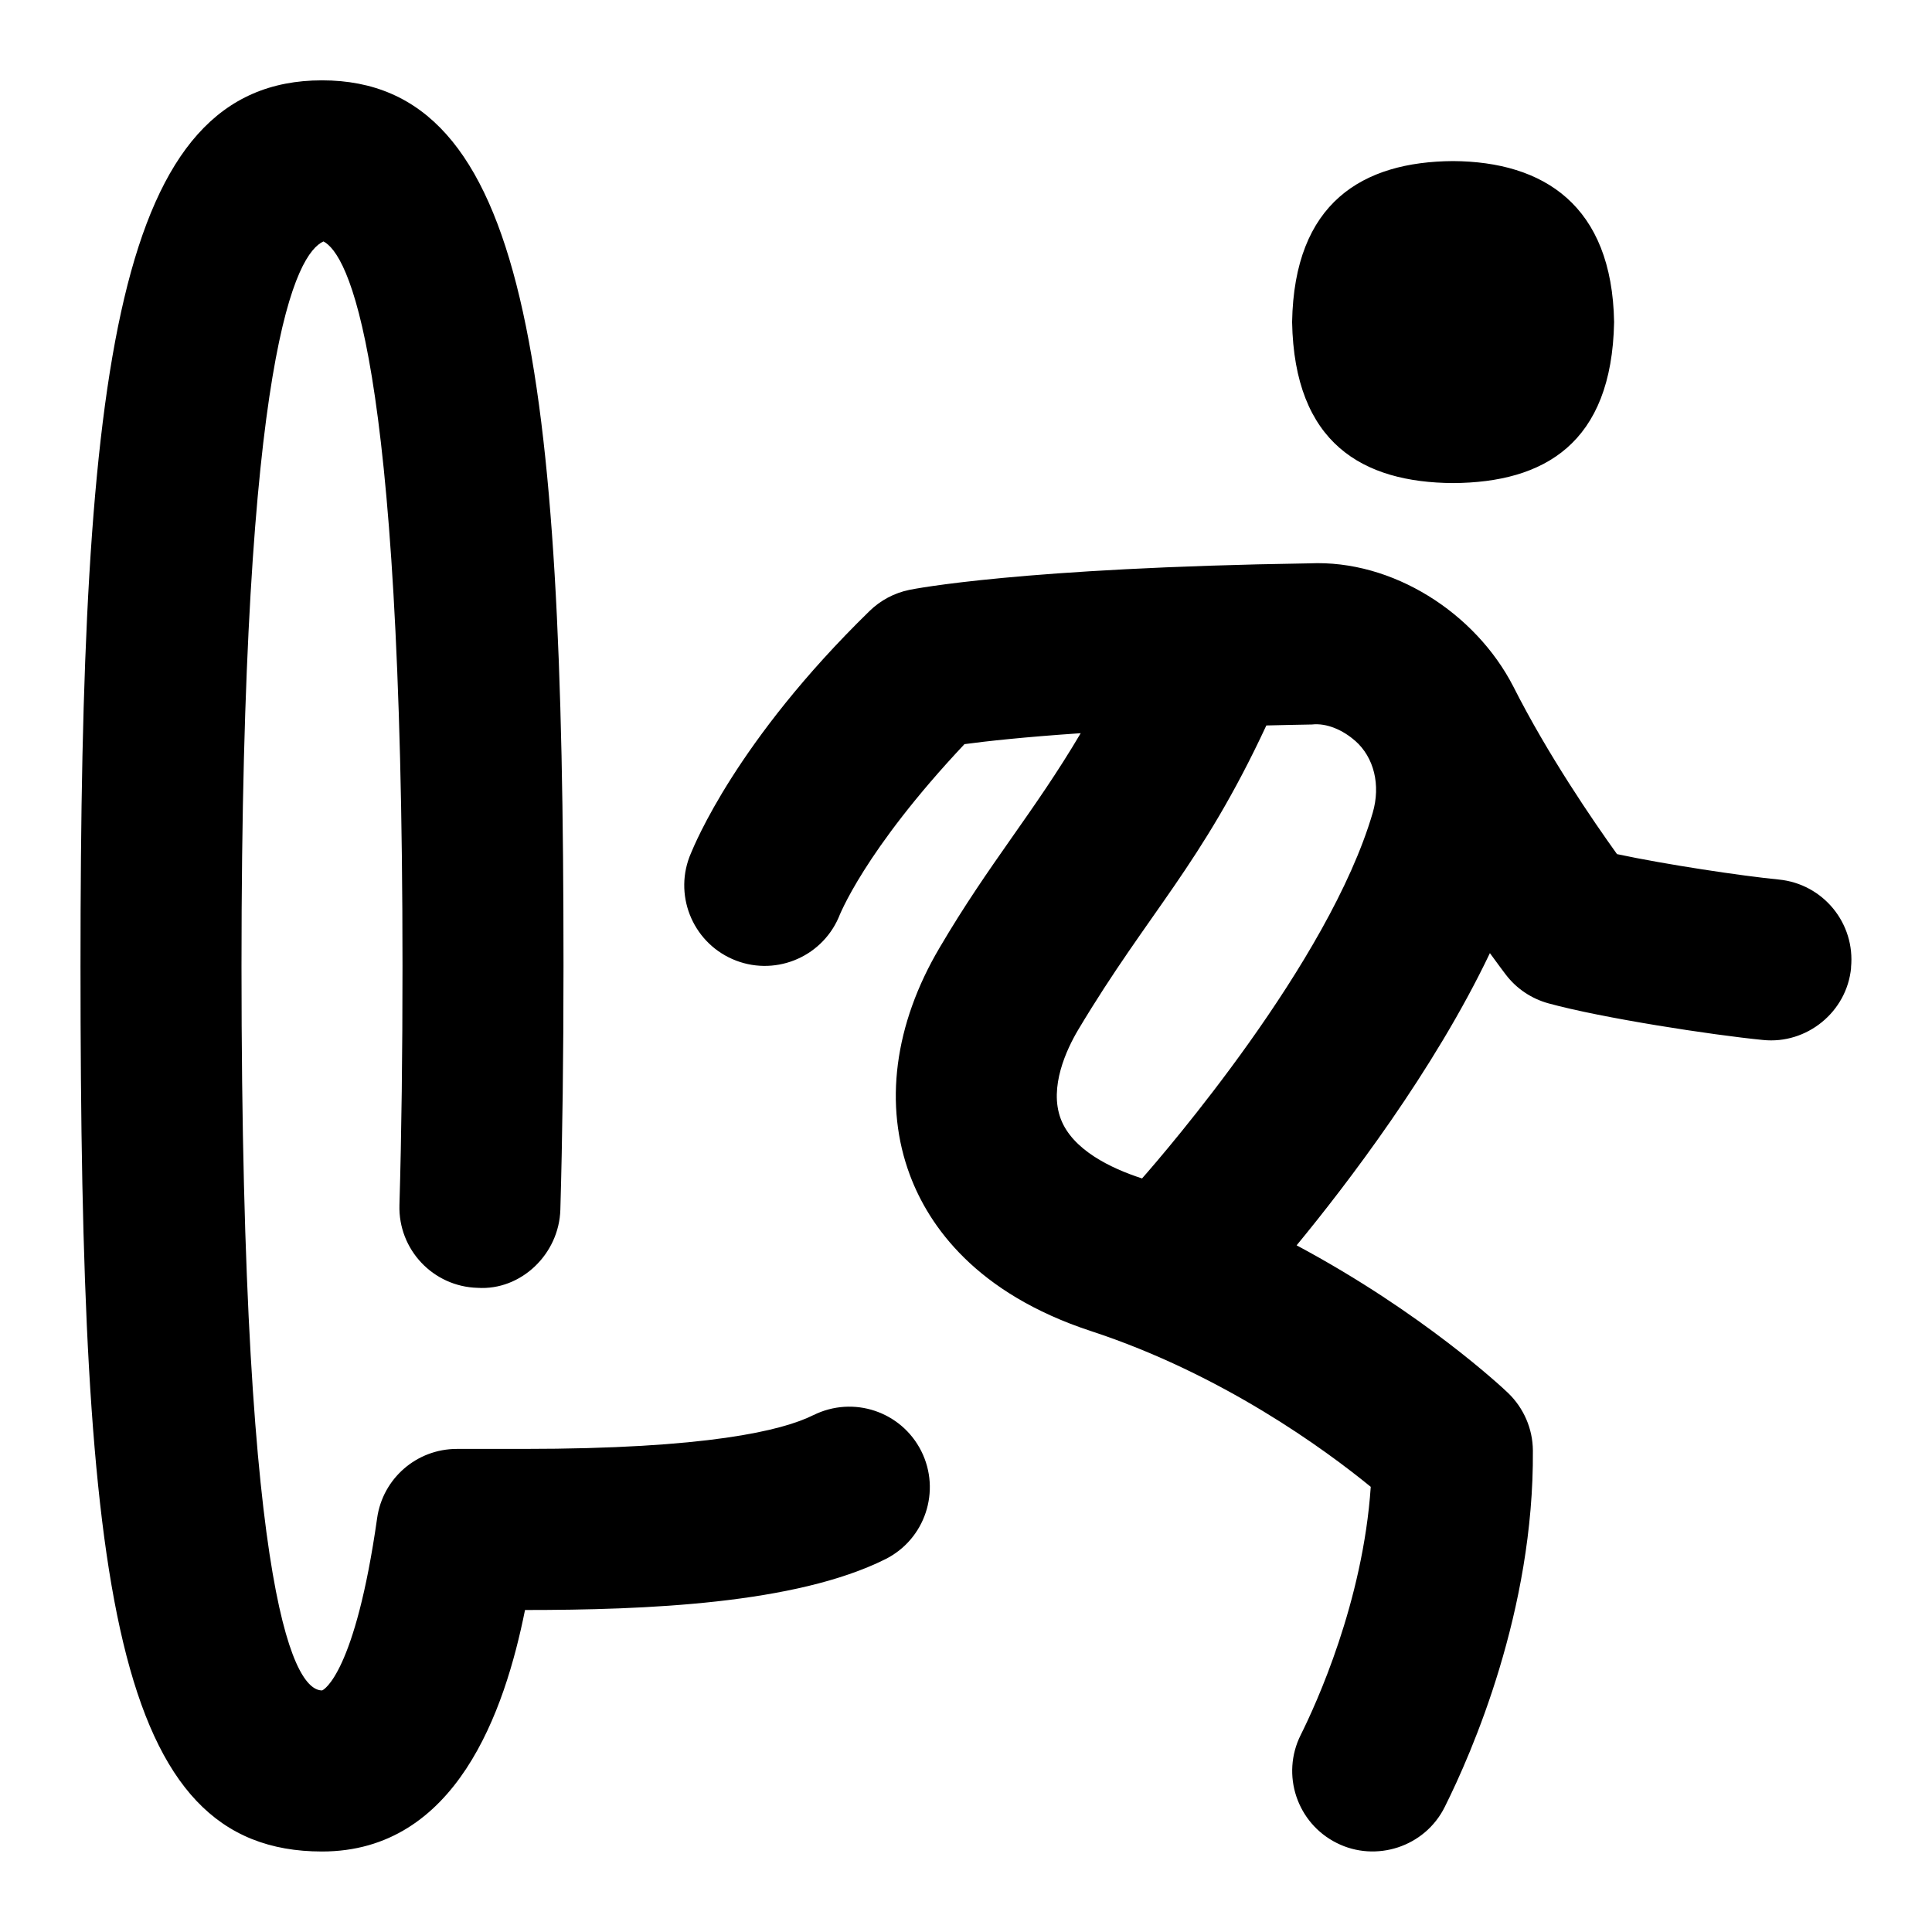 <svg id="Layer_1" viewBox="0 0 24 24" xmlns="http://www.w3.org/2000/svg" data-name="Layer 1"><path d="m16.051 4.001c.026-1.484.873-1.993 2-2 1.123.007 1.975.547 2 2-.028 1.513-.873 1.993-2 2-1.122-.007-1.972-.491-2-2zm6.944 8.021c-.052.551-.553.953-1.094.897-.642-.063-1.999-.272-2.666-.455-.21-.058-.396-.182-.528-.355-.011-.014-.085-.112-.199-.269-.695 1.458-1.782 2.879-2.401 3.63 1.574.841 2.571 1.78 2.627 1.834.194.187.306.444.308.714.015 1.992-.761 3.761-1.095 4.429-.248.499-.858.691-1.342.447-.494-.247-.694-.848-.447-1.342.191-.382.773-1.651.87-3.082-.568-.464-1.845-1.4-3.473-1.934-1.435-.47-2.016-1.311-2.25-1.934-.328-.872-.197-1.877.368-2.831.621-1.057 1.167-1.673 1.752-2.663-.709.048-1.177.1-1.444.136-1.251 1.33-1.557 2.138-1.565 2.158-.223.505-.813.734-1.318.512s-.735-.812-.514-1.317c.042-.097.559-1.389 2.217-3.006.137-.134.31-.226.498-.264.055-.011 1.379-.274 4.968-.329 1.031-.047 2.061.614 2.532 1.53.429.849.991 1.668 1.288 2.082.609.13 1.551.271 2.011.316.549.054.951.543.896 1.093zm-6.162-2.82c-.148-.131-.35-.223-.536-.202-.2.003-.381.008-.566.012-.813 1.745-1.459 2.311-2.337 3.78-.145.244-.365.713-.217 1.107.146.386.624.614 1.001.737.003.001.006.002.009.003.28-.318 2.322-2.682 2.865-4.541.101-.345.018-.689-.219-.897zm-6.729 8.377c-.383.192-1.32.42-3.604.42h-.825c-.498 0-.92.366-.99.859-.272 1.917-.663 2.139-.685 2.141-.301 0-1-.877-1-9 0-7.664.687-8.847 1.018-9 .295.153.982 1.336.982 9 0 1.095-.012 2.083-.038 2.971-.016.552.418 1.013.971 1.028.538.035 1.012-.418 1.028-.971.026-.905.039-1.912.039-3.029 0-7.453-.449-11-3-11s-3 3.549-3 11.002c0 7.757.417 11 3 11 1.669 0 2.27-1.745 2.522-3 1.503 0 3.362-.075 4.476-.631.494-.247.694-.848.447-1.342-.248-.494-.846-.694-1.342-.447z"/></svg>